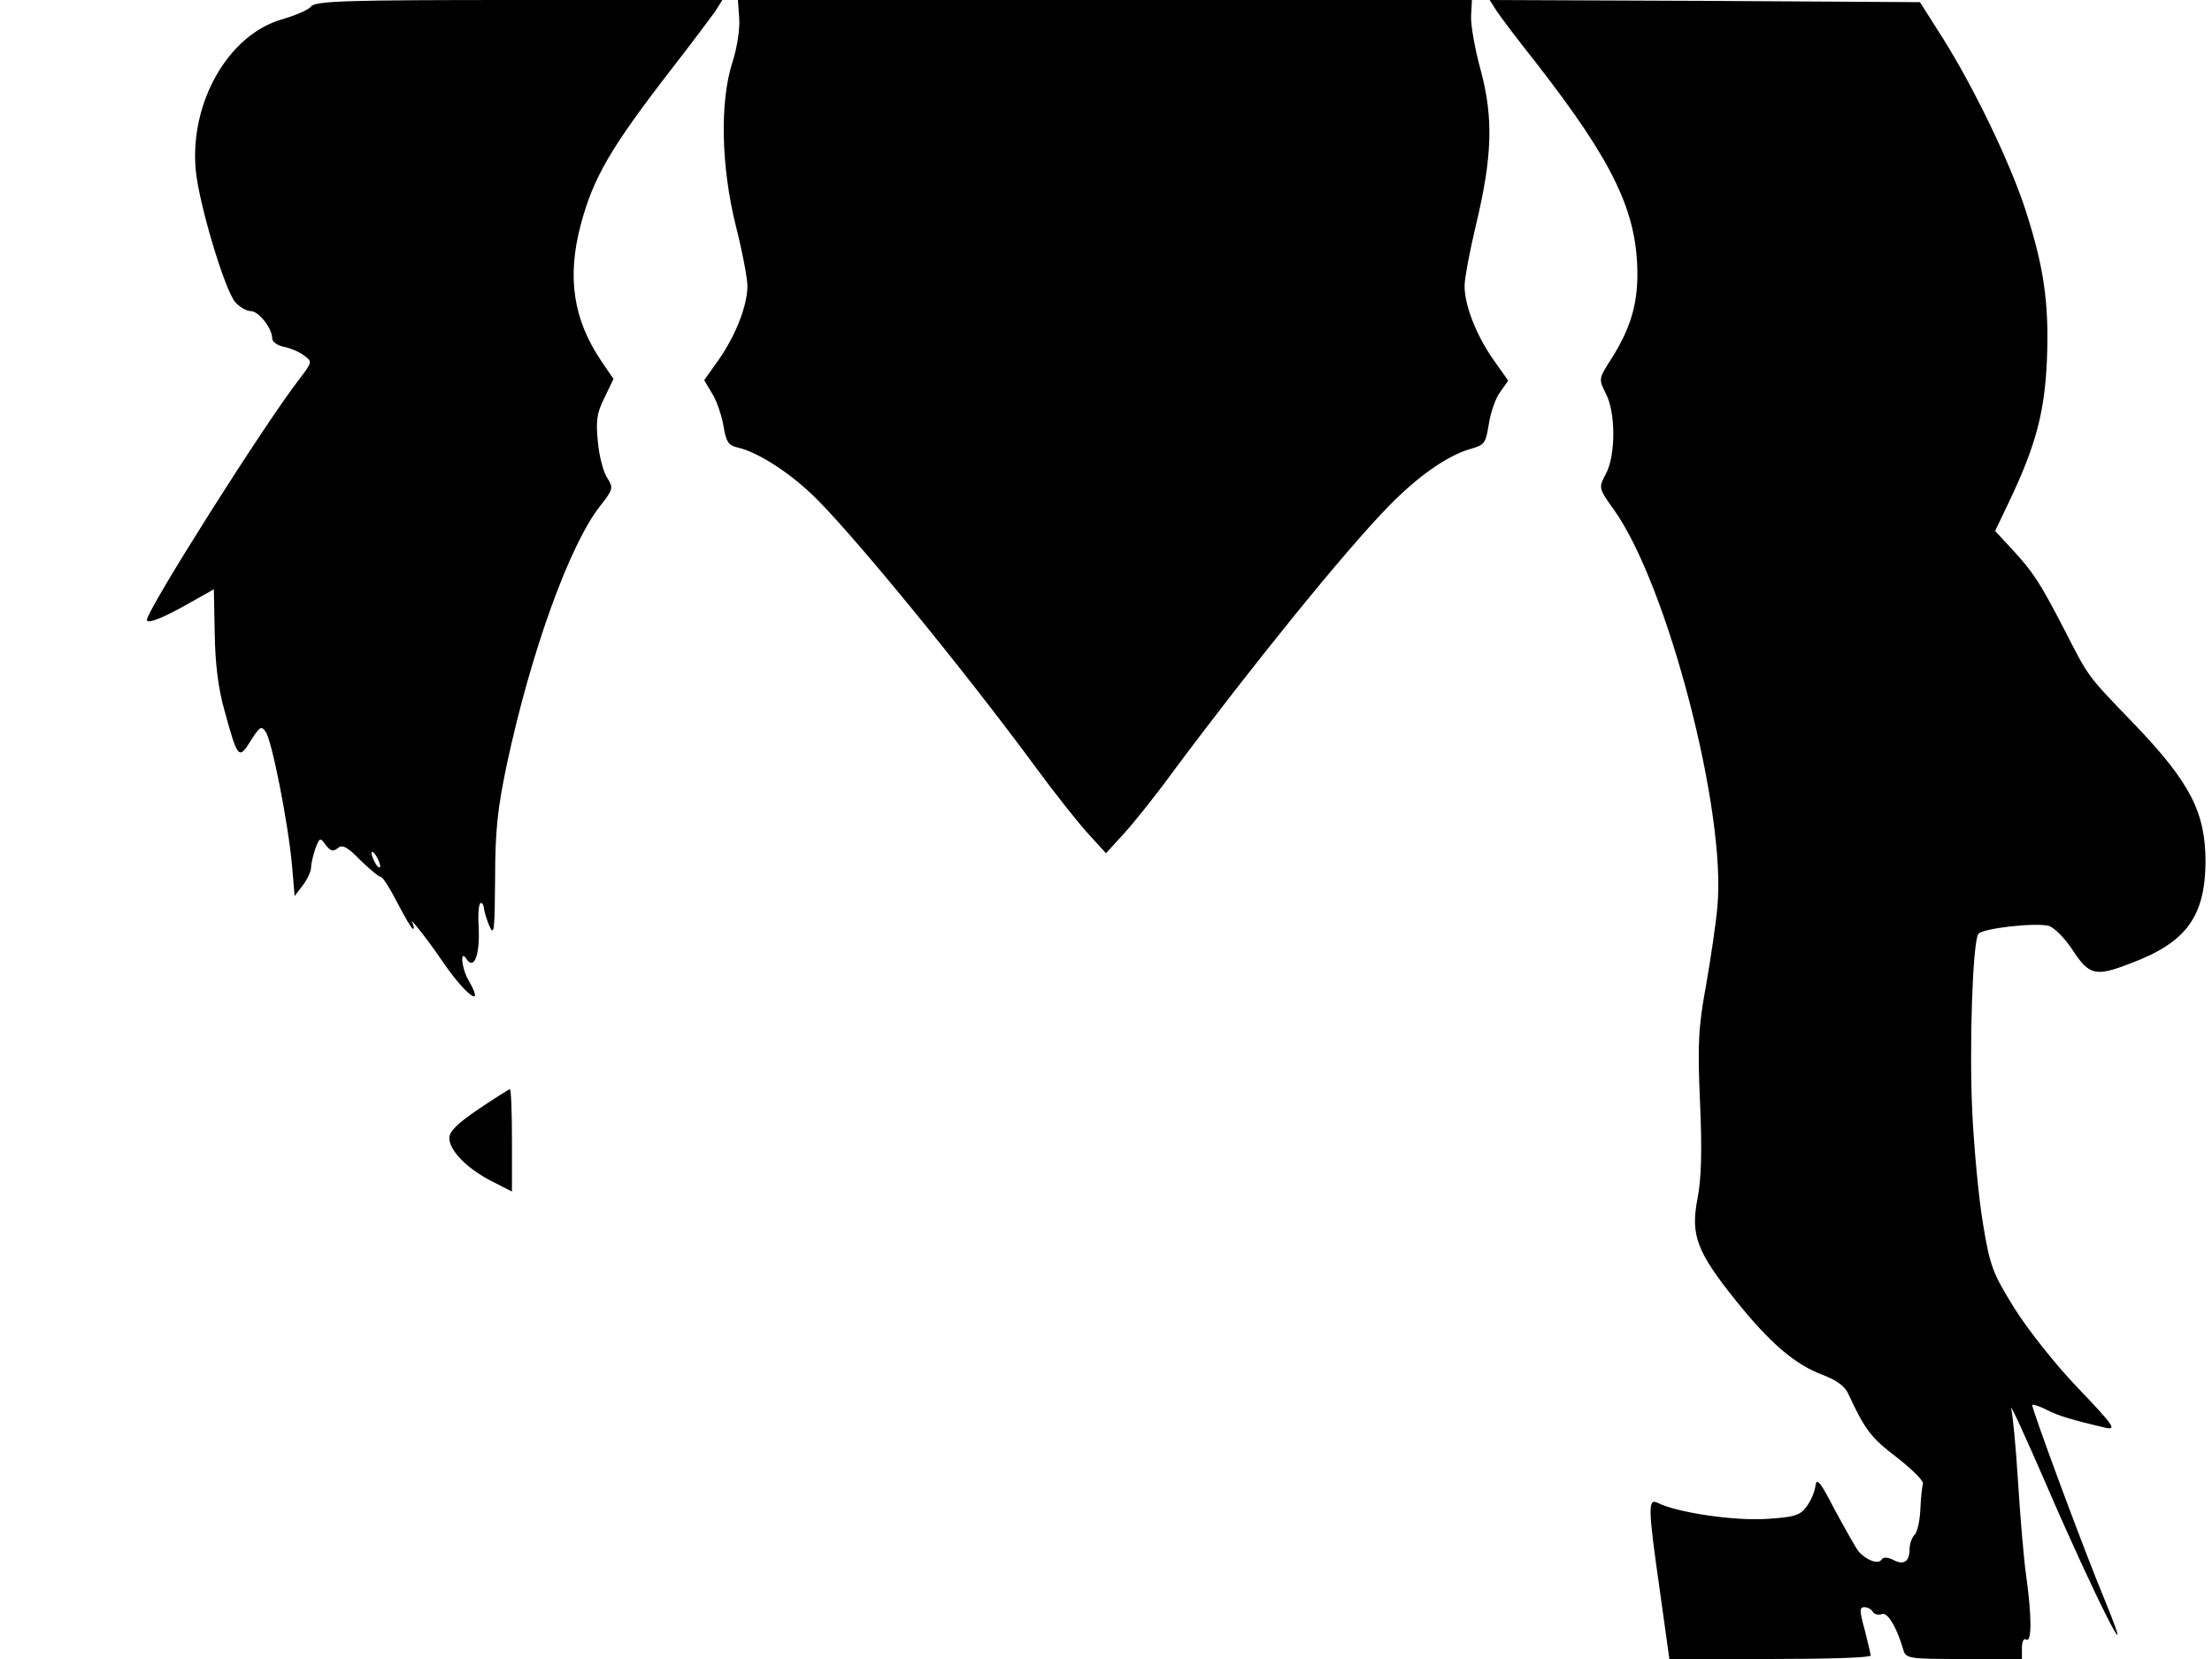 <svg xmlns="http://www.w3.org/2000/svg" width="682.667" height="512" version="1.0" viewBox="0 0 512 384"><path d="M72 1.5c-.6.8-3.7 2.1-6.8 3-12.4 3.6-21.3 19.3-19.9 34.8.7 7.8 6.8 28.1 9.2 30.7 1 1.1 2.6 2 3.5 2 1.9 0 5 4 5 6.3 0 .8 1.2 1.7 2.8 2 1.5.3 3.6 1.2 4.6 2 1.9 1.4 1.9 1.5-1 5.3C61.3 98 34 141.2 34 143.5c0 1 3.7-.4 9.8-3.9l5.7-3.2.2 10.2c.1 6.9.8 12.8 2.3 18 3 11 3.3 11.3 6 6.9 2.1-3.3 2.5-3.6 3.5-2.1 1.4 1.9 5.2 21 6.1 31l.6 7 1.9-2.5c1-1.3 1.9-3.2 1.9-4.1s.5-2.9 1-4.4c1-2.6 1.1-2.6 2.4-.8 1.1 1.4 1.7 1.6 2.8.7 1-.9 2.2-.3 5.2 2.8 2.2 2.1 4.3 3.9 4.8 3.9.4 0 2.1 2.7 3.8 6s3.3 6 3.6 6 .2-.6-.1-1.3c-1.2-2.1 3.4 3.6 6.9 8.8 5.3 7.8 10 11.3 6.1 4.5-1.7-2.9-2.1-7.5-.5-5 1.7 2.6 3.1-.9 2.8-7.3-.2-3.1 0-5.7.5-5.7.4 0 .7.6.7 1.2.1.7.6 2.6 1.3 4.2 1.1 2.4 1.2.8 1.3-11 0-11.2.6-16.4 2.7-26.4 5.6-26.2 14.6-51.1 21.7-60 2.9-3.7 3-4.1 1.6-6.3-.9-1.3-1.9-5-2.2-8.3-.5-4.9-.3-6.8 1.5-10.3l2.1-4.4-2.8-4.1c-6.5-9.6-8-19.4-4.8-31.5 2.9-11 7-18 21.1-36.2 4.5-5.8 9-11.8 10-13.2l1.7-2.7h-47C80.4 0 73.1.2 72 1.5m16 199c0 .5-.5.3-1-.5s-1-2-1-2.5c0-.6.5-.3 1 .5s1 1.9 1 2.5M171.1 4.2c.2 2.4-.5 7-1.6 10.3-2.9 9.1-2.6 24 .8 37.7 1.5 5.9 2.7 12.2 2.7 14 0 4.5-2.7 11.4-6.6 17L163 88l1.9 3.2c1.1 1.8 2.2 5.2 2.6 7.6.6 3.5 1.1 4.3 3.3 4.8 4.4 1 11.4 5.4 17.1 10.8 8.6 8.1 35.3 40.7 52.2 63.7 4.2 5.7 9.5 12.4 11.8 14.9l4.1 4.5 4.1-4.5c2.3-2.5 7.5-9 11.5-14.5 17.8-23.9 39.7-51 49.8-61.3 6.8-7 13.7-11.8 19-13.3 3.2-.9 3.5-1.3 4.2-5.7.4-2.6 1.5-5.9 2.6-7.4l1.9-2.7-3.4-4.8c-4-5.7-6.7-12.6-6.7-17.1 0-1.8 1.2-8.1 2.6-14 3.8-15.8 4.1-24.7 1.2-35.7-1.4-5-2.4-10.7-2.3-12.8l.2-3.7H170.8zm175.3-1.7c.9 1.4 5 6.8 9.2 12.1C373.4 37.5 379 49 379 63.6c0 7.1-1.8 12.8-6 19.4-3 4.7-3 4.7-1.3 8.1 2.3 4.4 2.3 14.3 0 18.6-1.7 3.2-1.7 3.3 1.8 8.2 12.4 17.2 26.2 70.1 24 92.1-.3 3.6-1.5 11.7-2.6 18-1.8 9.8-2 13.8-1.4 27.3.5 11.2.3 17.6-.6 22.2-1.6 8.3-.2 12.2 8.7 23.3 8 10 13.8 15 20.2 17.4 3.4 1.3 5.3 2.7 6.1 4.6 3.8 8.2 5.2 10 11.1 14.5 3.6 2.8 6.3 5.5 6.1 6.1s-.5 3.3-.6 5.9-.7 5.3-1.3 5.9c-.7.7-1.2 2.2-1.2 3.4 0 2.9-1.4 3.8-3.9 2.4-1.3-.6-2.2-.6-2.6 0-.7 1.2-3.6.1-5.3-1.9-.7-.9-3.1-5.2-5.5-9.6-3.4-6.6-4.2-7.6-4.5-5.5-.2 1.4-1.1 3.5-2.1 4.8-1.5 2-2.8 2.4-9.7 2.8-7.6.4-20.5-1.6-24.6-3.7-2.4-1.2-2.4.7.4 20.3l2.2 15.8h23.3c12.8 0 23.3-.3 23.3-.8 0-.4-.7-3.1-1.4-6-1.2-4.3-1.2-5.2-.1-5.2.8 0 1.7.5 2 1.1.4.6 1.3.8 2.1.5 1.3-.5 3.4 3 4.9 8.1.6 2.2 1 2.3 14.1 2.3H468v-2.6c0-1.4.4-2.3 1-1.9 1.3.8 1.3-5.3 0-14.7-.6-4.1-1.4-13.9-1.9-21.9-.5-7.9-1.2-15.5-1.6-16.9-.3-1.4 3.4 6.7 8.3 18 11.1 25.7 21.4 46 13.6 26.9-5.4-13-17.3-45.3-17-45.7.2-.2 1.7.3 3.3 1.1 2.6 1.4 6.1 2.4 13.7 4.2 2.6.5 1.8-.6-6.5-9.3-5.2-5.4-11.8-13.8-14.7-18.5-4.9-7.9-5.6-9.6-7.2-19.4-1-5.9-2.1-17.7-2.5-26.1-.7-15.2.1-39 1.4-41 .8-1.3 13-2.7 16.3-1.9 1.3.4 3.7 2.8 5.6 5.7 3.8 5.8 5.3 6.1 13.3 3 12.9-4.8 17.3-10.8 17.4-23.5 0-11.5-3.6-18.4-16.3-31.7-11.3-11.7-10.6-10.8-16.5-22.3-5.6-10.8-7.1-13.1-12.1-18.5l-3.8-4.1 3.2-6.7c6.2-13 8.3-20.8 8.8-33.1.5-13-.7-21.3-5-34.6-3.6-11-11.8-28-19-39.5L444.4.5 394.6.2 344.8 0zM110.8 256.7c-4.9 3.3-6.8 5.2-6.8 6.7 0 2.9 4.1 7.1 9.8 10l4.7 2.4v-11.9c0-6.6-.2-11.9-.5-11.8s-3.5 2.1-7.2 4.6"/></svg>